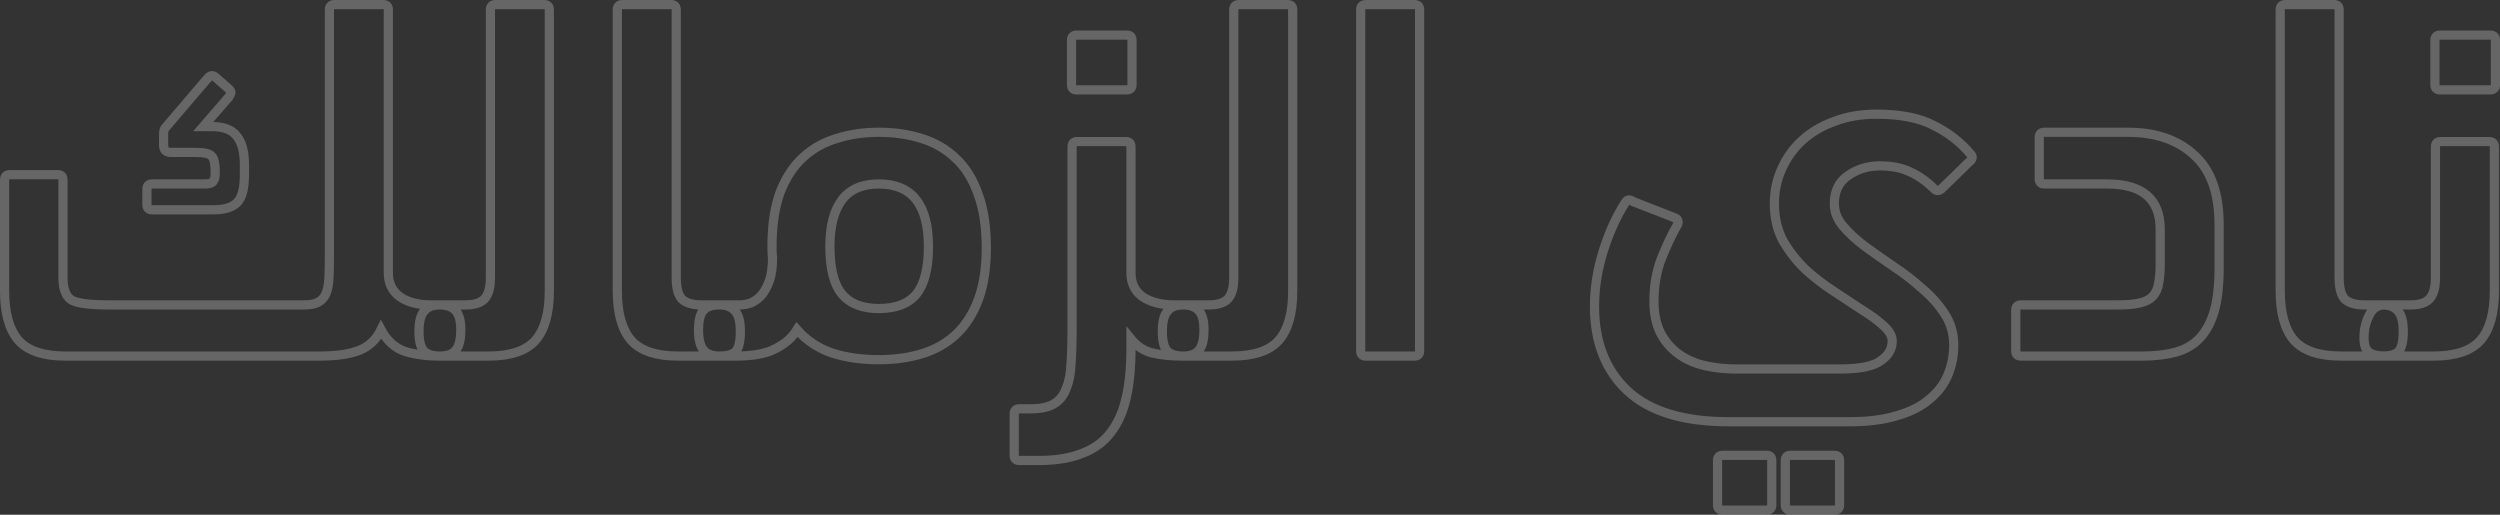 <svg width="272" height="56" viewBox="0 0 272 56" fill="none" xmlns="http://www.w3.org/2000/svg">
<rect x="0" y="0" width="272" height="56" fill="#333333" stroke="none"/>
<g opacity="0.25">
<mask id="path-1-outside-1_1_230" maskUnits="userSpaceOnUse" x="-0.5" y="-0.5" width="273" height="57" fill="black">
<rect fill="white" x="-0.5" y="-0.5" width="273" height="57"/>
<path d="M22.112 13.772H23.077C24.325 13.772 25.213 14.109 25.743 14.784C26.31 15.459 26.594 16.509 26.594 17.933V19.002C26.594 20.502 26.329 21.514 25.799 22.039C25.27 22.564 24.419 22.826 23.247 22.826H16.553C16.175 22.826 15.986 22.639 15.986 22.264V20.577C15.986 20.202 16.175 20.014 16.553 20.014H22.283C22.774 20.014 23.077 19.921 23.19 19.733C23.341 19.546 23.417 19.246 23.417 18.833C23.417 17.821 23.285 17.203 23.02 16.977C22.793 16.715 22.207 16.584 21.262 16.584H18.595C18.066 16.584 17.801 16.321 17.801 15.796V14.503C17.801 14.316 17.839 14.147 17.915 13.997C18.028 13.847 18.123 13.735 18.198 13.659L22.566 8.542C22.869 8.167 23.171 8.13 23.474 8.429L24.892 9.667C25.081 9.854 25.157 10.004 25.119 10.117C25.081 10.229 25.005 10.379 24.892 10.566L22.112 13.772ZM42.25 29.687C42.25 30.812 42.666 31.674 43.498 32.274C44.33 32.874 45.464 33.174 46.901 33.174H47.866C48.622 33.174 49.189 33.38 49.568 33.792C49.946 34.205 50.135 34.898 50.135 35.873C50.135 36.961 49.946 37.71 49.568 38.123C49.227 38.535 48.66 38.741 47.866 38.741C46.429 38.741 45.162 38.573 44.065 38.235C42.968 37.86 42.099 37.073 41.456 35.873C40.926 36.961 40.132 37.71 39.073 38.123C38.014 38.535 36.577 38.741 34.762 38.741H7.137C4.754 38.741 3.053 38.179 2.032 37.054C1.011 35.892 0.5 34.092 0.5 31.655V19.564C0.5 19.189 0.689 19.002 1.067 19.002H6.286C6.664 19.002 6.853 19.189 6.853 19.564V30.193C6.853 31.543 7.213 32.386 7.931 32.724C8.65 33.024 9.916 33.174 11.732 33.174H33.06C33.741 33.174 34.252 33.08 34.592 32.893C34.97 32.705 35.254 32.405 35.443 31.993C35.632 31.58 35.745 31.037 35.783 30.362C35.821 29.687 35.84 28.862 35.84 27.887V1.062C35.84 0.687 36.029 0.5 36.407 0.5H41.683C42.061 0.5 42.25 0.687 42.25 1.062V29.687ZM47.855 38.741C47.099 38.741 46.532 38.573 46.153 38.235C45.775 37.86 45.586 37.129 45.586 36.042C45.586 34.992 45.775 34.261 46.153 33.849C46.494 33.399 47.061 33.174 47.855 33.174H50.635C51.58 33.174 52.261 32.968 52.677 32.555C53.131 32.105 53.358 31.318 53.358 30.193V1.062C53.358 0.687 53.547 0.5 53.925 0.5H59.2C59.578 0.5 59.767 0.687 59.767 1.062V31.655C59.767 34.092 59.257 35.892 58.236 37.054C57.215 38.179 55.513 38.741 53.131 38.741H47.855ZM67.164 1.062C67.164 0.687 67.353 0.5 67.731 0.5H73.007C73.385 0.5 73.574 0.687 73.574 1.062V30.193C73.574 31.318 73.782 32.105 74.198 32.555C74.652 32.968 75.351 33.174 76.297 33.174H78.282C79.038 33.174 79.606 33.399 79.984 33.849C80.362 34.261 80.551 34.992 80.551 36.042C80.551 37.204 80.362 37.954 79.984 38.291C79.644 38.591 79.076 38.741 78.282 38.741H73.801C71.418 38.741 69.717 38.179 68.695 37.054C67.674 35.892 67.164 34.092 67.164 31.655V1.062ZM95.626 39.135C93.735 39.135 92.033 38.891 90.52 38.404C89.007 37.879 87.741 37.035 86.72 35.873C86.341 36.473 85.888 36.961 85.358 37.335C84.829 37.71 84.28 38.01 83.713 38.235C83.146 38.423 82.56 38.554 81.955 38.629C81.35 38.704 80.782 38.741 80.253 38.741H78.267C77.511 38.741 76.944 38.535 76.566 38.123C76.188 37.673 75.999 36.942 75.999 35.929C75.999 34.842 76.188 34.111 76.566 33.736C76.906 33.361 77.473 33.174 78.267 33.174H80.48C80.896 33.174 81.312 33.099 81.728 32.949C82.144 32.761 82.522 32.48 82.862 32.105C83.203 31.693 83.486 31.168 83.713 30.531C83.94 29.856 84.053 29.031 84.053 28.056C84.016 27.756 83.997 27.475 83.997 27.213C83.997 26.95 83.997 26.669 83.997 26.369C84.035 24.195 84.337 22.358 84.904 20.858C85.509 19.321 86.323 18.084 87.344 17.146C88.402 16.171 89.632 15.478 91.031 15.065C92.43 14.616 93.962 14.391 95.626 14.391C97.289 14.391 98.84 14.616 100.277 15.065C101.714 15.515 102.943 16.228 103.964 17.203C105.023 18.177 105.836 19.471 106.403 21.083C107.008 22.695 107.311 24.645 107.311 26.931C107.311 29.143 107.027 31.018 106.46 32.555C105.893 34.092 105.099 35.348 104.078 36.323C103.056 37.298 101.827 38.01 100.39 38.46C98.953 38.91 97.365 39.135 95.626 39.135ZM95.626 20.014C93.81 20.014 92.468 20.595 91.598 21.758C90.728 22.92 90.293 24.607 90.293 26.819C90.293 29.218 90.728 30.943 91.598 31.993C92.468 33.043 93.81 33.568 95.626 33.568C97.478 33.568 98.84 33.043 99.71 31.993C100.579 30.906 101.014 29.181 101.014 26.819C101.014 22.282 99.218 20.014 95.626 20.014ZM117.15 9.779C116.772 9.779 116.583 9.592 116.583 9.217V4.38C116.583 4.005 116.772 3.818 117.15 3.818H122.596C122.974 3.818 123.163 4.005 123.163 4.38V9.217C123.163 9.592 122.974 9.779 122.596 9.779H117.15ZM116.64 15.965C116.64 15.59 116.829 15.403 117.207 15.403H122.482C122.86 15.403 123.05 15.59 123.05 15.965V29.687C123.05 30.812 123.466 31.674 124.298 32.274C125.167 32.874 126.321 33.174 127.758 33.174H128.722C129.478 33.174 130.046 33.38 130.424 33.792C130.802 34.205 130.991 34.898 130.991 35.873C130.991 36.961 130.802 37.71 130.424 38.123C130.083 38.535 129.516 38.741 128.722 38.741C127.436 38.741 126.321 38.629 125.375 38.404C124.468 38.179 123.692 37.673 123.05 36.886V37.954C123.05 39.978 122.879 41.741 122.539 43.24C122.199 44.777 121.631 46.052 120.837 47.064C120.081 48.077 119.06 48.827 117.774 49.314C116.488 49.839 114.9 50.101 113.009 50.101H110.91C110.532 50.101 110.343 49.914 110.343 49.539V45.04C110.343 44.665 110.532 44.477 110.91 44.477H112.158C113.255 44.477 114.106 44.29 114.711 43.915C115.316 43.54 115.751 42.978 116.016 42.228C116.318 41.516 116.488 40.635 116.526 39.585C116.602 38.573 116.64 37.392 116.64 36.042V15.965ZM128.733 38.741C127.977 38.741 127.41 38.573 127.031 38.235C126.653 37.86 126.464 37.129 126.464 36.042C126.464 34.992 126.653 34.261 127.031 33.849C127.372 33.399 127.939 33.174 128.733 33.174H131.513C132.458 33.174 133.139 32.968 133.555 32.555C134.009 32.105 134.236 31.318 134.236 30.193V1.062C134.236 0.687 134.425 0.5 134.803 0.5H140.078C140.456 0.5 140.646 0.687 140.646 1.062V31.655C140.646 34.092 140.135 35.892 139.114 37.054C138.093 38.179 136.391 38.741 134.009 38.741H128.733ZM154.452 38.179C154.452 38.554 154.263 38.741 153.885 38.741H148.609C148.231 38.741 148.042 38.554 148.042 38.179V1.062C148.042 0.687 148.231 0.5 148.609 0.5H153.885C154.263 0.5 154.452 0.687 154.452 1.062V38.179ZM179.95 32.78C179.95 34.205 180.214 35.405 180.744 36.379C181.273 37.317 181.954 38.066 182.786 38.629C183.618 39.191 184.563 39.585 185.622 39.81C186.681 40.035 187.759 40.147 188.855 40.147H200.144C202.337 40.147 203.831 39.847 204.625 39.247C205.457 38.685 205.873 37.973 205.873 37.11C205.873 36.548 205.552 35.986 204.909 35.423C204.304 34.861 203.51 34.28 202.526 33.68C201.581 33.043 200.56 32.368 199.463 31.655C198.366 30.943 197.326 30.137 196.343 29.237C195.398 28.3 194.604 27.269 193.961 26.144C193.356 24.982 193.053 23.651 193.053 22.151C193.053 20.802 193.318 19.546 193.847 18.383C194.377 17.184 195.114 16.153 196.06 15.29C197.043 14.391 198.215 13.697 199.577 13.21C200.938 12.685 202.47 12.422 204.171 12.422C206.781 12.422 208.861 12.835 210.411 13.659C211.999 14.447 213.342 15.497 214.439 16.809C214.666 17.071 214.609 17.334 214.268 17.596L211.205 20.577C210.903 20.802 210.638 20.783 210.411 20.52C209.617 19.733 208.766 19.133 207.858 18.721C206.951 18.271 205.835 18.046 204.512 18.046C203.226 18.046 202.073 18.402 201.051 19.114C200.068 19.789 199.577 20.802 199.577 22.151C199.577 23.051 199.898 23.876 200.541 24.626C201.184 25.376 201.978 26.107 202.923 26.819C203.907 27.531 204.947 28.262 206.043 29.012C207.178 29.762 208.218 30.568 209.163 31.43C210.146 32.255 210.959 33.174 211.602 34.186C212.245 35.161 212.567 36.286 212.567 37.56C212.567 38.685 212.359 39.754 211.943 40.766C211.527 41.778 210.865 42.659 209.957 43.409C209.05 44.196 207.877 44.796 206.44 45.209C205.003 45.658 203.283 45.883 201.278 45.883H188.061C183.145 45.883 179.477 44.759 177.057 42.509C174.674 40.26 173.483 37.204 173.483 33.343C173.483 31.318 173.804 29.294 174.447 27.269C175.09 25.244 175.884 23.501 176.83 22.039C177.019 21.701 177.302 21.664 177.681 21.926L182.275 23.726C182.464 23.801 182.559 23.913 182.559 24.063C182.597 24.176 182.578 24.307 182.502 24.457C181.897 25.507 181.311 26.744 180.744 28.169C180.214 29.556 179.95 31.093 179.95 32.78ZM194.812 55.5C194.433 55.5 194.244 55.312 194.244 54.938V50.101C194.244 49.726 194.433 49.539 194.812 49.539H199.577C199.955 49.539 200.144 49.726 200.144 50.101V54.938C200.144 55.312 199.955 55.5 199.577 55.5H194.812ZM187.437 55.5C187.059 55.5 186.87 55.312 186.87 54.938V50.101C186.87 49.726 187.059 49.539 187.437 49.539H192.202C192.58 49.539 192.77 49.726 192.77 50.101V54.938C192.77 55.312 192.58 55.5 192.202 55.5H187.437ZM241.439 29.125C241.439 30.999 241.269 32.555 240.929 33.792C240.589 34.992 240.078 35.967 239.397 36.717C238.717 37.467 237.847 37.992 236.788 38.291C235.729 38.591 234.481 38.741 233.044 38.741H219.884C219.506 38.741 219.317 38.554 219.317 38.179V33.736C219.317 33.361 219.506 33.174 219.884 33.174H230.435C231.456 33.174 232.269 33.099 232.874 32.949C233.479 32.799 233.933 32.555 234.235 32.218C234.576 31.843 234.784 31.374 234.859 30.812C234.973 30.25 235.03 29.556 235.03 28.731V24.963C235.03 21.664 233.101 20.014 229.244 20.014H222.436C222.058 20.014 221.869 19.827 221.869 19.452V14.953C221.869 14.578 222.058 14.391 222.436 14.391H231.513C234.538 14.391 236.939 15.215 238.717 16.865C240.532 18.477 241.439 21.008 241.439 24.457V29.125ZM248.087 1.062C248.087 0.687 248.276 0.5 248.654 0.5H253.93C254.308 0.5 254.497 0.687 254.497 1.062V30.193C254.497 31.318 254.705 32.105 255.121 32.555C255.575 32.968 256.274 33.174 257.22 33.174H259.205C259.962 33.174 260.529 33.399 260.907 33.849C261.285 34.261 261.474 34.992 261.474 36.042C261.474 37.204 261.285 37.954 260.907 38.291C260.567 38.591 259.999 38.741 259.205 38.741H254.724C252.341 38.741 250.64 38.179 249.619 37.054C248.598 35.892 248.087 34.092 248.087 31.655V1.062ZM265.487 9.779C265.109 9.779 264.92 9.592 264.92 9.217V4.38C264.92 4.005 265.109 3.818 265.487 3.818H270.933C271.311 3.818 271.5 4.005 271.5 4.38V9.217C271.5 9.592 271.311 9.779 270.933 9.779H265.487ZM259.474 38.741C258.718 38.741 258.151 38.61 257.772 38.348C257.394 38.085 257.205 37.56 257.205 36.773C257.205 35.836 257.394 35.011 257.772 34.299C258.113 33.549 258.68 33.174 259.474 33.174H262.254C263.199 33.174 263.88 32.968 264.296 32.555C264.75 32.105 264.977 31.318 264.977 30.193V15.965C264.977 15.59 265.166 15.403 265.544 15.403H270.819C271.197 15.403 271.387 15.59 271.387 15.965V31.655C271.387 34.092 270.876 35.892 269.855 37.054C268.834 38.179 267.132 38.741 264.75 38.741H259.474Z"/>
</mask>
<path d="M22.112 13.772H23.077C24.325 13.772 25.213 14.109 25.743 14.784C26.31 15.459 26.594 16.509 26.594 17.933V19.002C26.594 20.502 26.329 21.514 25.799 22.039C25.27 22.564 24.419 22.826 23.247 22.826H16.553C16.175 22.826 15.986 22.639 15.986 22.264V20.577C15.986 20.202 16.175 20.014 16.553 20.014H22.283C22.774 20.014 23.077 19.921 23.19 19.733C23.341 19.546 23.417 19.246 23.417 18.833C23.417 17.821 23.285 17.203 23.02 16.977C22.793 16.715 22.207 16.584 21.262 16.584H18.595C18.066 16.584 17.801 16.321 17.801 15.796V14.503C17.801 14.316 17.839 14.147 17.915 13.997C18.028 13.847 18.123 13.735 18.198 13.659L22.566 8.542C22.869 8.167 23.171 8.13 23.474 8.429L24.892 9.667C25.081 9.854 25.157 10.004 25.119 10.117C25.081 10.229 25.005 10.379 24.892 10.566L22.112 13.772ZM42.25 29.687C42.25 30.812 42.666 31.674 43.498 32.274C44.33 32.874 45.464 33.174 46.901 33.174H47.866C48.622 33.174 49.189 33.38 49.568 33.792C49.946 34.205 50.135 34.898 50.135 35.873C50.135 36.961 49.946 37.71 49.568 38.123C49.227 38.535 48.66 38.741 47.866 38.741C46.429 38.741 45.162 38.573 44.065 38.235C42.968 37.86 42.099 37.073 41.456 35.873C40.926 36.961 40.132 37.71 39.073 38.123C38.014 38.535 36.577 38.741 34.762 38.741H7.137C4.754 38.741 3.053 38.179 2.032 37.054C1.011 35.892 0.5 34.092 0.5 31.655V19.564C0.5 19.189 0.689 19.002 1.067 19.002H6.286C6.664 19.002 6.853 19.189 6.853 19.564V30.193C6.853 31.543 7.213 32.386 7.931 32.724C8.65 33.024 9.916 33.174 11.732 33.174H33.06C33.741 33.174 34.252 33.08 34.592 32.893C34.97 32.705 35.254 32.405 35.443 31.993C35.632 31.58 35.745 31.037 35.783 30.362C35.821 29.687 35.84 28.862 35.84 27.887V1.062C35.84 0.687 36.029 0.5 36.407 0.5H41.683C42.061 0.5 42.25 0.687 42.25 1.062V29.687ZM47.855 38.741C47.099 38.741 46.532 38.573 46.153 38.235C45.775 37.86 45.586 37.129 45.586 36.042C45.586 34.992 45.775 34.261 46.153 33.849C46.494 33.399 47.061 33.174 47.855 33.174H50.635C51.58 33.174 52.261 32.968 52.677 32.555C53.131 32.105 53.358 31.318 53.358 30.193V1.062C53.358 0.687 53.547 0.5 53.925 0.5H59.2C59.578 0.5 59.767 0.687 59.767 1.062V31.655C59.767 34.092 59.257 35.892 58.236 37.054C57.215 38.179 55.513 38.741 53.131 38.741H47.855ZM67.164 1.062C67.164 0.687 67.353 0.5 67.731 0.5H73.007C73.385 0.5 73.574 0.687 73.574 1.062V30.193C73.574 31.318 73.782 32.105 74.198 32.555C74.652 32.968 75.351 33.174 76.297 33.174H78.282C79.038 33.174 79.606 33.399 79.984 33.849C80.362 34.261 80.551 34.992 80.551 36.042C80.551 37.204 80.362 37.954 79.984 38.291C79.644 38.591 79.076 38.741 78.282 38.741H73.801C71.418 38.741 69.717 38.179 68.695 37.054C67.674 35.892 67.164 34.092 67.164 31.655V1.062ZM95.626 39.135C93.735 39.135 92.033 38.891 90.52 38.404C89.007 37.879 87.741 37.035 86.72 35.873C86.341 36.473 85.888 36.961 85.358 37.335C84.829 37.71 84.28 38.01 83.713 38.235C83.146 38.423 82.56 38.554 81.955 38.629C81.35 38.704 80.782 38.741 80.253 38.741H78.267C77.511 38.741 76.944 38.535 76.566 38.123C76.188 37.673 75.999 36.942 75.999 35.929C75.999 34.842 76.188 34.111 76.566 33.736C76.906 33.361 77.473 33.174 78.267 33.174H80.48C80.896 33.174 81.312 33.099 81.728 32.949C82.144 32.761 82.522 32.48 82.862 32.105C83.203 31.693 83.486 31.168 83.713 30.531C83.94 29.856 84.053 29.031 84.053 28.056C84.016 27.756 83.997 27.475 83.997 27.213C83.997 26.95 83.997 26.669 83.997 26.369C84.035 24.195 84.337 22.358 84.904 20.858C85.509 19.321 86.323 18.084 87.344 17.146C88.402 16.171 89.632 15.478 91.031 15.065C92.43 14.616 93.962 14.391 95.626 14.391C97.289 14.391 98.84 14.616 100.277 15.065C101.714 15.515 102.943 16.228 103.964 17.203C105.023 18.177 105.836 19.471 106.403 21.083C107.008 22.695 107.311 24.645 107.311 26.931C107.311 29.143 107.027 31.018 106.46 32.555C105.893 34.092 105.099 35.348 104.078 36.323C103.056 37.298 101.827 38.01 100.39 38.46C98.953 38.91 97.365 39.135 95.626 39.135ZM95.626 20.014C93.81 20.014 92.468 20.595 91.598 21.758C90.728 22.92 90.293 24.607 90.293 26.819C90.293 29.218 90.728 30.943 91.598 31.993C92.468 33.043 93.81 33.568 95.626 33.568C97.478 33.568 98.84 33.043 99.71 31.993C100.579 30.906 101.014 29.181 101.014 26.819C101.014 22.282 99.218 20.014 95.626 20.014ZM117.15 9.779C116.772 9.779 116.583 9.592 116.583 9.217V4.38C116.583 4.005 116.772 3.818 117.15 3.818H122.596C122.974 3.818 123.163 4.005 123.163 4.38V9.217C123.163 9.592 122.974 9.779 122.596 9.779H117.15ZM116.64 15.965C116.64 15.59 116.829 15.403 117.207 15.403H122.482C122.86 15.403 123.05 15.59 123.05 15.965V29.687C123.05 30.812 123.466 31.674 124.298 32.274C125.167 32.874 126.321 33.174 127.758 33.174H128.722C129.478 33.174 130.046 33.38 130.424 33.792C130.802 34.205 130.991 34.898 130.991 35.873C130.991 36.961 130.802 37.71 130.424 38.123C130.083 38.535 129.516 38.741 128.722 38.741C127.436 38.741 126.321 38.629 125.375 38.404C124.468 38.179 123.692 37.673 123.05 36.886V37.954C123.05 39.978 122.879 41.741 122.539 43.24C122.199 44.777 121.631 46.052 120.837 47.064C120.081 48.077 119.06 48.827 117.774 49.314C116.488 49.839 114.9 50.101 113.009 50.101H110.91C110.532 50.101 110.343 49.914 110.343 49.539V45.04C110.343 44.665 110.532 44.477 110.91 44.477H112.158C113.255 44.477 114.106 44.29 114.711 43.915C115.316 43.54 115.751 42.978 116.016 42.228C116.318 41.516 116.488 40.635 116.526 39.585C116.602 38.573 116.64 37.392 116.64 36.042V15.965ZM128.733 38.741C127.977 38.741 127.41 38.573 127.031 38.235C126.653 37.86 126.464 37.129 126.464 36.042C126.464 34.992 126.653 34.261 127.031 33.849C127.372 33.399 127.939 33.174 128.733 33.174H131.513C132.458 33.174 133.139 32.968 133.555 32.555C134.009 32.105 134.236 31.318 134.236 30.193V1.062C134.236 0.687 134.425 0.5 134.803 0.5H140.078C140.456 0.5 140.646 0.687 140.646 1.062V31.655C140.646 34.092 140.135 35.892 139.114 37.054C138.093 38.179 136.391 38.741 134.009 38.741H128.733ZM154.452 38.179C154.452 38.554 154.263 38.741 153.885 38.741H148.609C148.231 38.741 148.042 38.554 148.042 38.179V1.062C148.042 0.687 148.231 0.5 148.609 0.5H153.885C154.263 0.5 154.452 0.687 154.452 1.062V38.179ZM179.95 32.78C179.95 34.205 180.214 35.405 180.744 36.379C181.273 37.317 181.954 38.066 182.786 38.629C183.618 39.191 184.563 39.585 185.622 39.81C186.681 40.035 187.759 40.147 188.855 40.147H200.144C202.337 40.147 203.831 39.847 204.625 39.247C205.457 38.685 205.873 37.973 205.873 37.11C205.873 36.548 205.552 35.986 204.909 35.423C204.304 34.861 203.51 34.28 202.526 33.68C201.581 33.043 200.56 32.368 199.463 31.655C198.366 30.943 197.326 30.137 196.343 29.237C195.398 28.3 194.604 27.269 193.961 26.144C193.356 24.982 193.053 23.651 193.053 22.151C193.053 20.802 193.318 19.546 193.847 18.383C194.377 17.184 195.114 16.153 196.06 15.29C197.043 14.391 198.215 13.697 199.577 13.21C200.938 12.685 202.47 12.422 204.171 12.422C206.781 12.422 208.861 12.835 210.411 13.659C211.999 14.447 213.342 15.497 214.439 16.809C214.666 17.071 214.609 17.334 214.268 17.596L211.205 20.577C210.903 20.802 210.638 20.783 210.411 20.52C209.617 19.733 208.766 19.133 207.858 18.721C206.951 18.271 205.835 18.046 204.512 18.046C203.226 18.046 202.073 18.402 201.051 19.114C200.068 19.789 199.577 20.802 199.577 22.151C199.577 23.051 199.898 23.876 200.541 24.626C201.184 25.376 201.978 26.107 202.923 26.819C203.907 27.531 204.947 28.262 206.043 29.012C207.178 29.762 208.218 30.568 209.163 31.43C210.146 32.255 210.959 33.174 211.602 34.186C212.245 35.161 212.567 36.286 212.567 37.56C212.567 38.685 212.359 39.754 211.943 40.766C211.527 41.778 210.865 42.659 209.957 43.409C209.05 44.196 207.877 44.796 206.44 45.209C205.003 45.658 203.283 45.883 201.278 45.883H188.061C183.145 45.883 179.477 44.759 177.057 42.509C174.674 40.26 173.483 37.204 173.483 33.343C173.483 31.318 173.804 29.294 174.447 27.269C175.09 25.244 175.884 23.501 176.83 22.039C177.019 21.701 177.302 21.664 177.681 21.926L182.275 23.726C182.464 23.801 182.559 23.913 182.559 24.063C182.597 24.176 182.578 24.307 182.502 24.457C181.897 25.507 181.311 26.744 180.744 28.169C180.214 29.556 179.95 31.093 179.95 32.78ZM194.812 55.5C194.433 55.5 194.244 55.312 194.244 54.938V50.101C194.244 49.726 194.433 49.539 194.812 49.539H199.577C199.955 49.539 200.144 49.726 200.144 50.101V54.938C200.144 55.312 199.955 55.5 199.577 55.5H194.812ZM187.437 55.5C187.059 55.5 186.87 55.312 186.87 54.938V50.101C186.87 49.726 187.059 49.539 187.437 49.539H192.202C192.58 49.539 192.77 49.726 192.77 50.101V54.938C192.77 55.312 192.58 55.5 192.202 55.5H187.437ZM241.439 29.125C241.439 30.999 241.269 32.555 240.929 33.792C240.589 34.992 240.078 35.967 239.397 36.717C238.717 37.467 237.847 37.992 236.788 38.291C235.729 38.591 234.481 38.741 233.044 38.741H219.884C219.506 38.741 219.317 38.554 219.317 38.179V33.736C219.317 33.361 219.506 33.174 219.884 33.174H230.435C231.456 33.174 232.269 33.099 232.874 32.949C233.479 32.799 233.933 32.555 234.235 32.218C234.576 31.843 234.784 31.374 234.859 30.812C234.973 30.25 235.03 29.556 235.03 28.731V24.963C235.03 21.664 233.101 20.014 229.244 20.014H222.436C222.058 20.014 221.869 19.827 221.869 19.452V14.953C221.869 14.578 222.058 14.391 222.436 14.391H231.513C234.538 14.391 236.939 15.215 238.717 16.865C240.532 18.477 241.439 21.008 241.439 24.457V29.125ZM248.087 1.062C248.087 0.687 248.276 0.5 248.654 0.5H253.93C254.308 0.5 254.497 0.687 254.497 1.062V30.193C254.497 31.318 254.705 32.105 255.121 32.555C255.575 32.968 256.274 33.174 257.22 33.174H259.205C259.962 33.174 260.529 33.399 260.907 33.849C261.285 34.261 261.474 34.992 261.474 36.042C261.474 37.204 261.285 37.954 260.907 38.291C260.567 38.591 259.999 38.741 259.205 38.741H254.724C252.341 38.741 250.64 38.179 249.619 37.054C248.598 35.892 248.087 34.092 248.087 31.655V1.062ZM265.487 9.779C265.109 9.779 264.92 9.592 264.92 9.217V4.38C264.92 4.005 265.109 3.818 265.487 3.818H270.933C271.311 3.818 271.5 4.005 271.5 4.38V9.217C271.5 9.592 271.311 9.779 270.933 9.779H265.487ZM259.474 38.741C258.718 38.741 258.151 38.61 257.772 38.348C257.394 38.085 257.205 37.56 257.205 36.773C257.205 35.836 257.394 35.011 257.772 34.299C258.113 33.549 258.68 33.174 259.474 33.174H262.254C263.199 33.174 263.88 32.968 264.296 32.555C264.75 32.105 264.977 31.318 264.977 30.193V15.965C264.977 15.59 265.166 15.403 265.544 15.403H270.819C271.197 15.403 271.387 15.59 271.387 15.965V31.655C271.387 34.092 270.876 35.892 269.855 37.054C268.834 38.179 267.132 38.741 264.75 38.741H259.474Z" stroke="white" mask="url(#path-1-outside-1_1_230)"/>
</g>
</svg>
